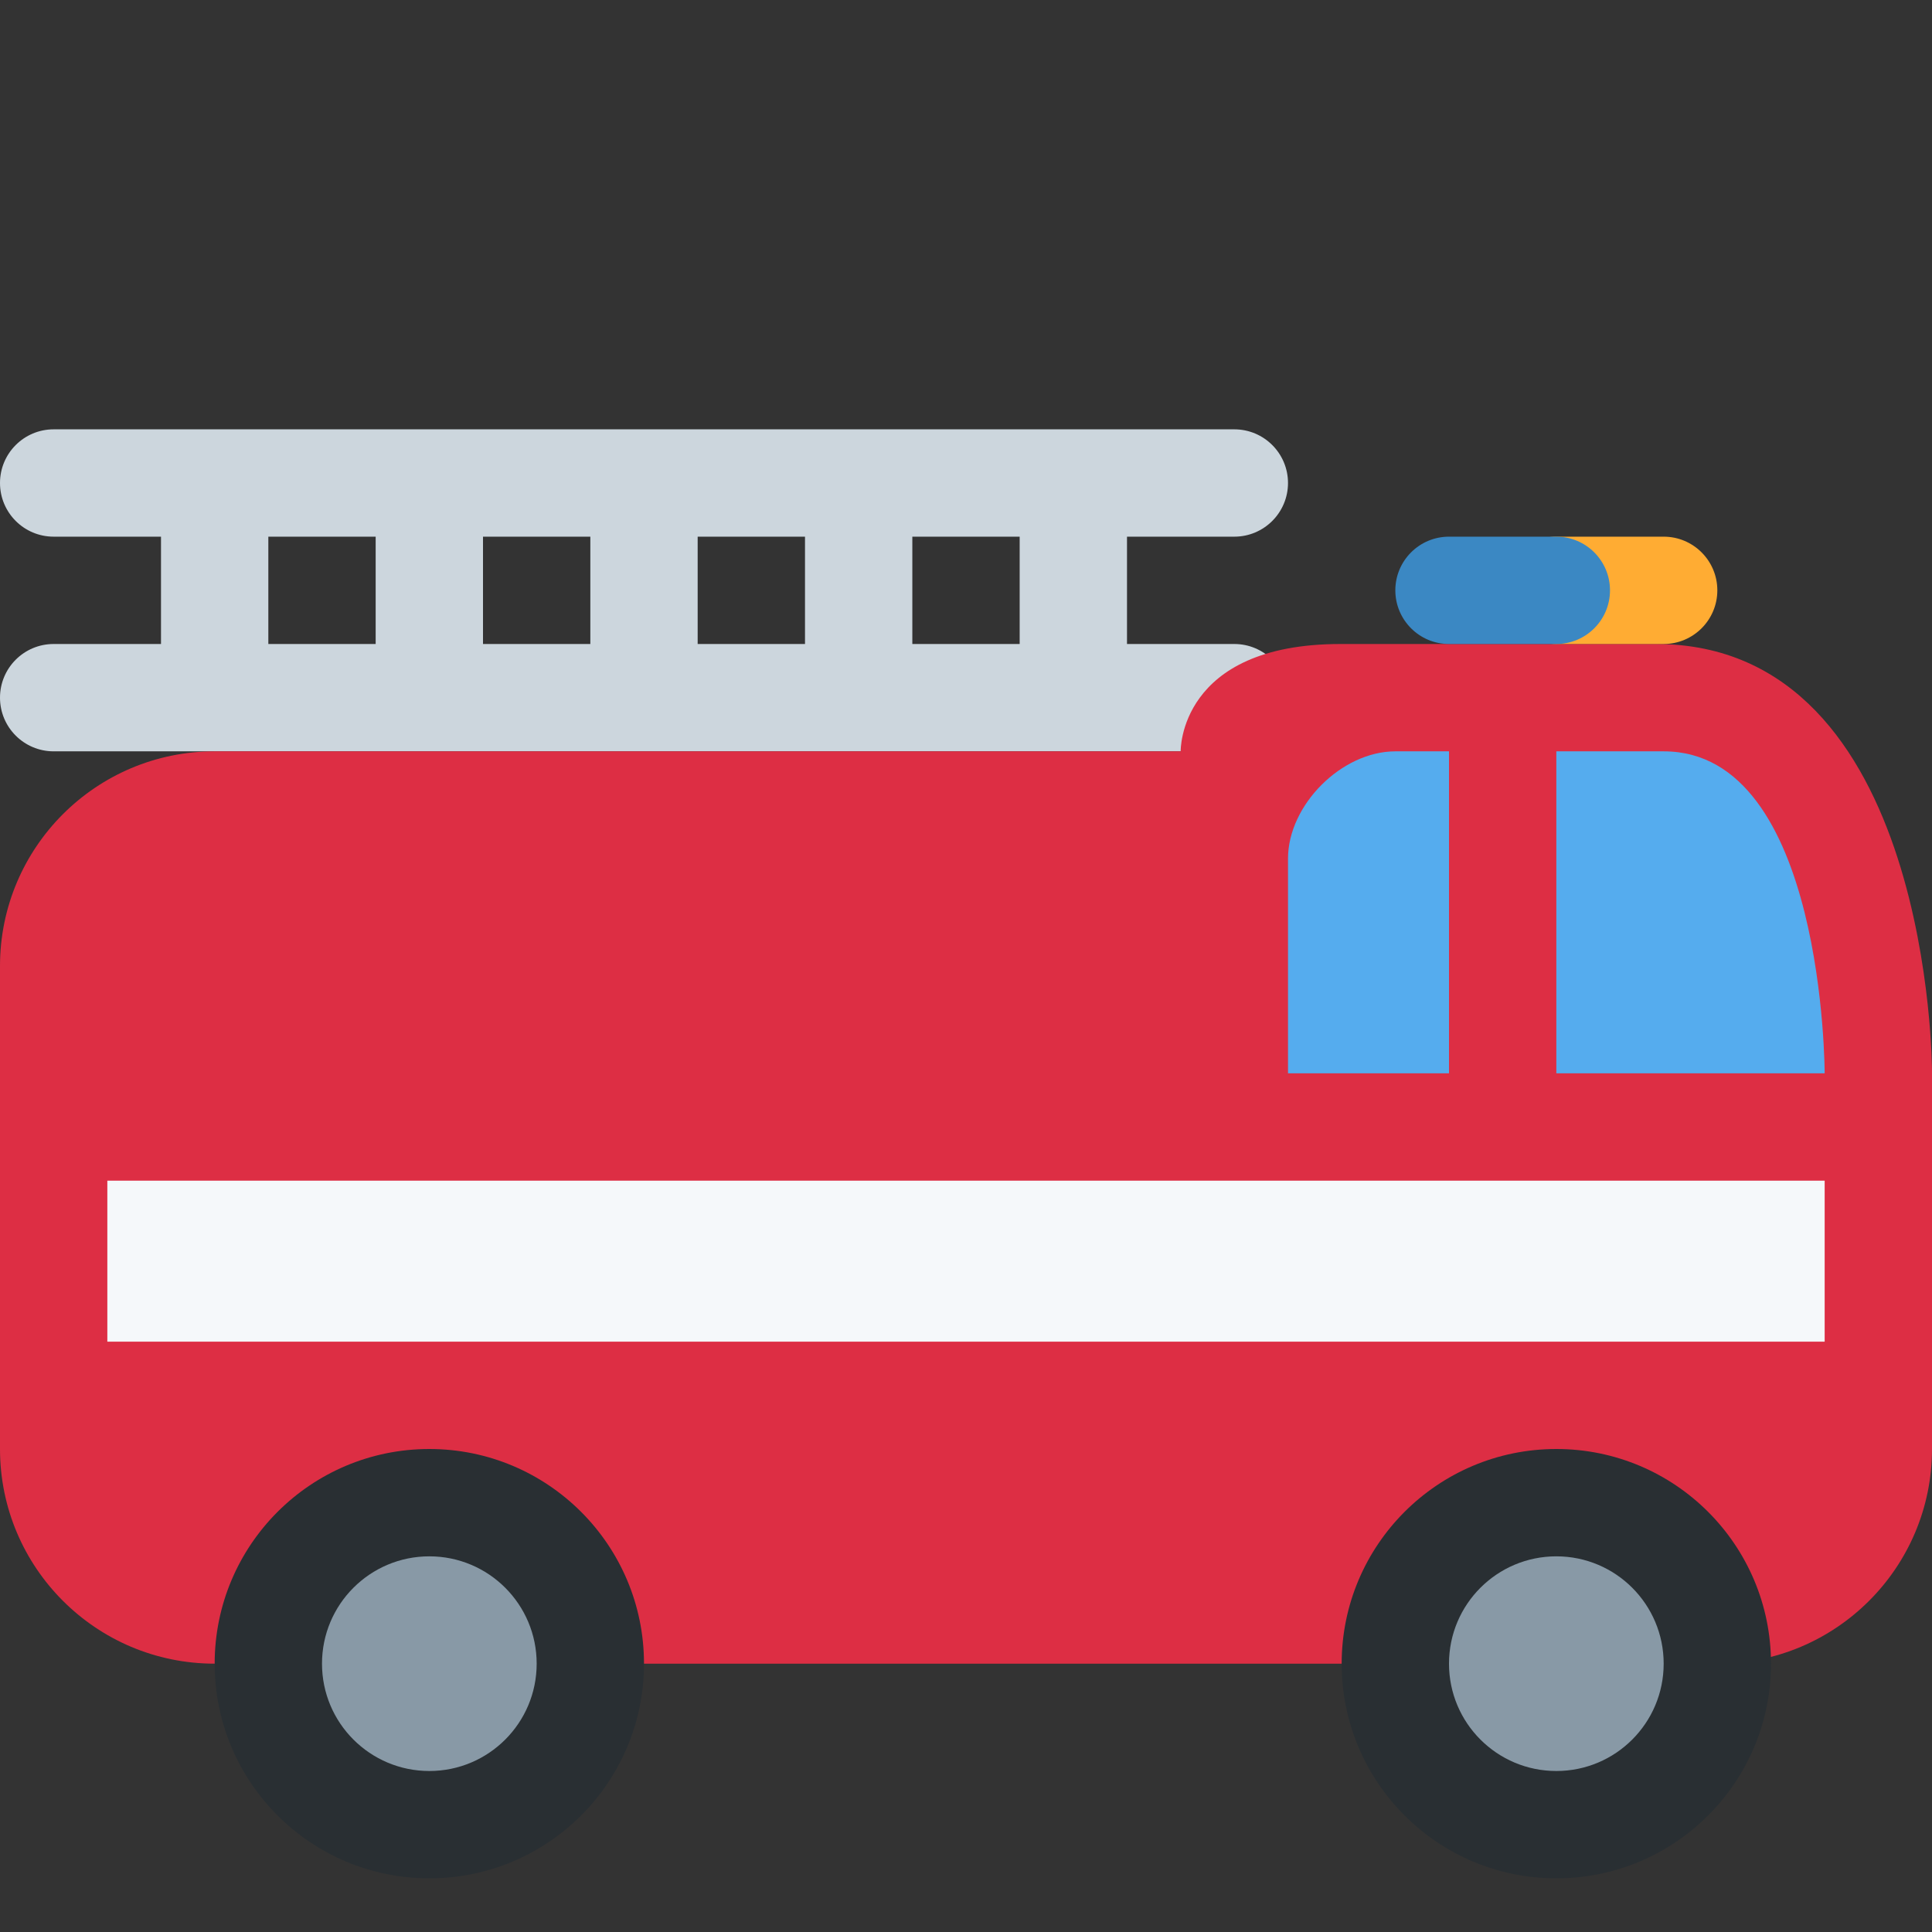 <svg width="36" height="36" viewBox="0 0 36 36" fill="none" xmlns="http://www.w3.org/2000/svg">
<rect x="0" y="0" width="36" height="36" fill="#333333" stroke="none"/>
<path d="M1 8H23C23.552 8 24 8.448 24 9C24 9.552 23.552 10 23 10H21V12H19V10H17V12H15V10H13V12H11V10H9V12H7V10H5V12H3V10H1C0.447 10 0 9.552 0 9C0 8.448 0.447 8 1 8ZM0 13C0 13.552 0.447 14 1 14H23C23.552 14 24 13.552 24 13C24 12.448 23.552 12 23 12H1C0.447 12 0 12.448 0 13Z" fill="#CCD6DD"/>
<path d="M4 14H22C22 14 21.959 12 24.979 12H30.854C36 12 36 19.959 36 19.959V27C36 29.209 34.209 31 32 31H4C1.791 31 0 29.209 0 27V18C0 15.791 1.791 14 4 14Z" fill="#DD2E44"/>
<path d="M34 22H2V25H34V22Z" fill="#F5F8FA"/>
<path d="M29 35C26.791 35 25 33.209 25 31C25 28.791 26.791 27 29 27C31.209 27 33 28.791 33 31C33 33.209 31.209 35 29 35Z" fill="#292F33"/>
<path d="M29 33C27.895 33 27 32.105 27 31C27 29.895 27.895 29 29 29C30.105 29 31 29.895 31 31C31 32.105 30.105 33 29 33Z" fill="#8899A6"/>
<path d="M8 35C5.791 35 4 33.209 4 31C4 28.791 5.791 27 8 27C10.209 27 12 28.791 12 31C12 33.209 10.209 35 8 35Z" fill="#292F33"/>
<path d="M8 33C6.895 33 6 32.105 6 31C6 29.895 6.895 29 8 29C9.105 29 10 29.895 10 31C10 32.105 9.105 33 8 33Z" fill="#8899A6"/>
<path d="M29 20H34C34 20 34 14 31 14H29V20ZM24 20H27V14H26C25 14 24 15 24 16V20Z" fill="#55ACEE"/>
<path d="M28 11C28 11.552 28.448 12 29 12H31C31.552 12 32 11.552 32 11C32 10.448 31.552 10 31 10H29C28.448 10 28 10.448 28 11Z" fill="#FFAC33"/>
<path d="M26 11C26 11.552 26.448 12 27 12H29C29.552 12 30 11.552 30 11C30 10.448 29.552 10 29 10H27C26.448 10 26 10.448 26 11Z" fill="#3B88C3"/>
</svg>

